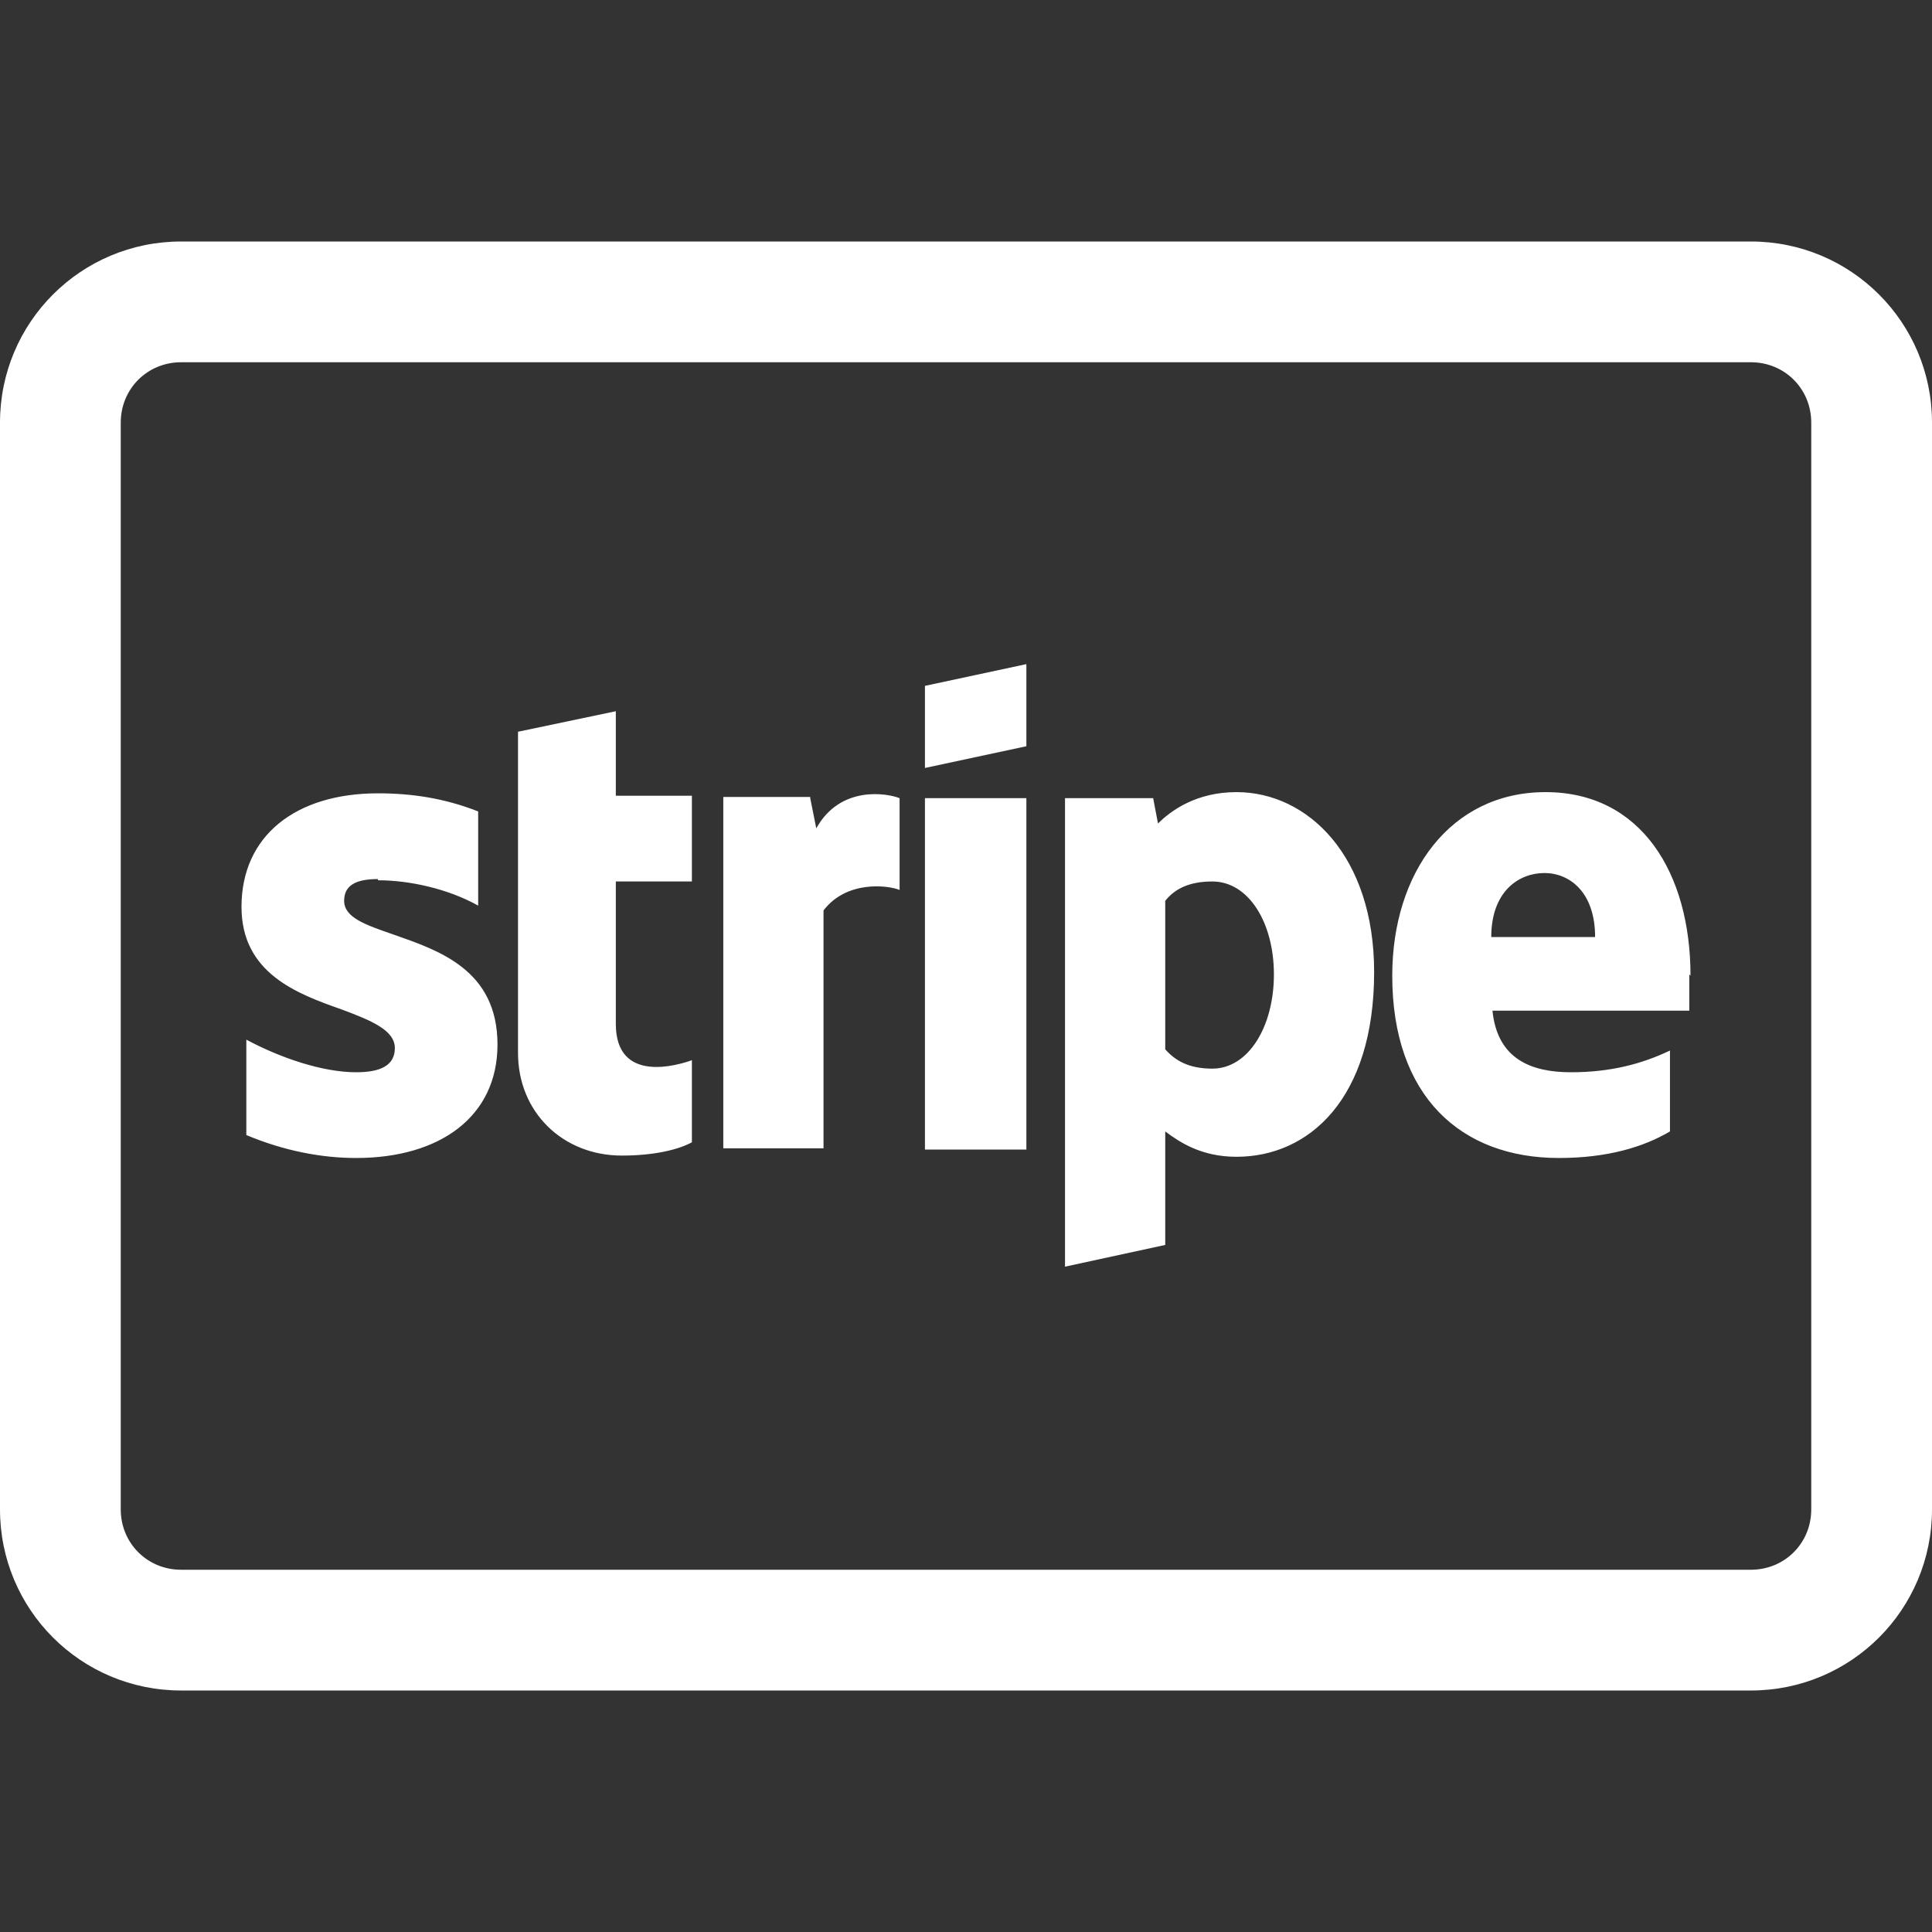 <svg xmlns="http://www.w3.org/2000/svg" width="32" height="32" viewBox="0 0 16 16">
<rect x="0" y="0" width="16" height="16" fill="#333333" stroke="none"/>
<path fill="white" d="M14.5 14h-13C.67 14 0 13.33 0 12.5v-9C0 2.67.67 2 1.5 2h13c.83 0 1.5.67 1.5 1.5v9c0 .83-.67 1.5-1.5 1.5M1.5 3c-.28 0-.5.22-.5.5v9c0 .28.22.5.5.5h13c.28 0 .5-.22.5-.5v-9c0-.28-.22-.5-.5-.5z"/>
<path fill="white" fill-rule="evenodd" d="m8.5 6.18l-.84.18v-.68l.84-.18zm1.74.38c-.33 0-.54.15-.65.26l-.04-.21h-.73v3.88l.83-.18v-.94c.12.09.3.21.59.21c.6 0 1.14-.48 1.14-1.53c0-.96-.55-1.49-1.14-1.49m-.2 2.29c-.2 0-.31-.07-.39-.16V7.46c.08-.1.2-.16.39-.16c.3 0 .51.34.51.77s-.21.78-.51.78M14 8.08c0-.85-.41-1.52-1.2-1.52s-1.27.67-1.27 1.52c0 1 .57 1.51 1.38 1.51c.4 0 .7-.09.92-.22V8.7c-.23.11-.49.18-.82.18s-.61-.11-.65-.51h1.63v-.3Zm-1.65-.32c0-.38.23-.53.44-.53s.42.16.42.53zM7.66 6.61h.84v2.91h-.84zm-.95 0l.05.25c.2-.36.59-.29.69-.25v.76c-.1-.04-.44-.08-.63.17v1.97h-.83V6.6h.72ZM5.1 5.89l-.81.17v2.66c0 .49.37.85.86.85c.27 0 .47-.05.58-.11v-.68c-.11.04-.63.2-.63-.3V7.3h.63v-.71H5.1v-.72ZM3.13 7.28c-.18 0-.28.05-.28.18c0 .14.18.2.41.28c.37.13.86.29.86.91c0 .6-.48.94-1.17.94c-.29 0-.6-.06-.91-.19v-.79c.28.15.63.27.91.27c.19 0 .32-.05.32-.2s-.2-.23-.44-.32c-.37-.13-.83-.3-.83-.85c0-.59.45-.94 1.13-.94c.28 0 .55.04.83.15v.78c-.25-.14-.57-.21-.83-.21Z"/>
</svg>